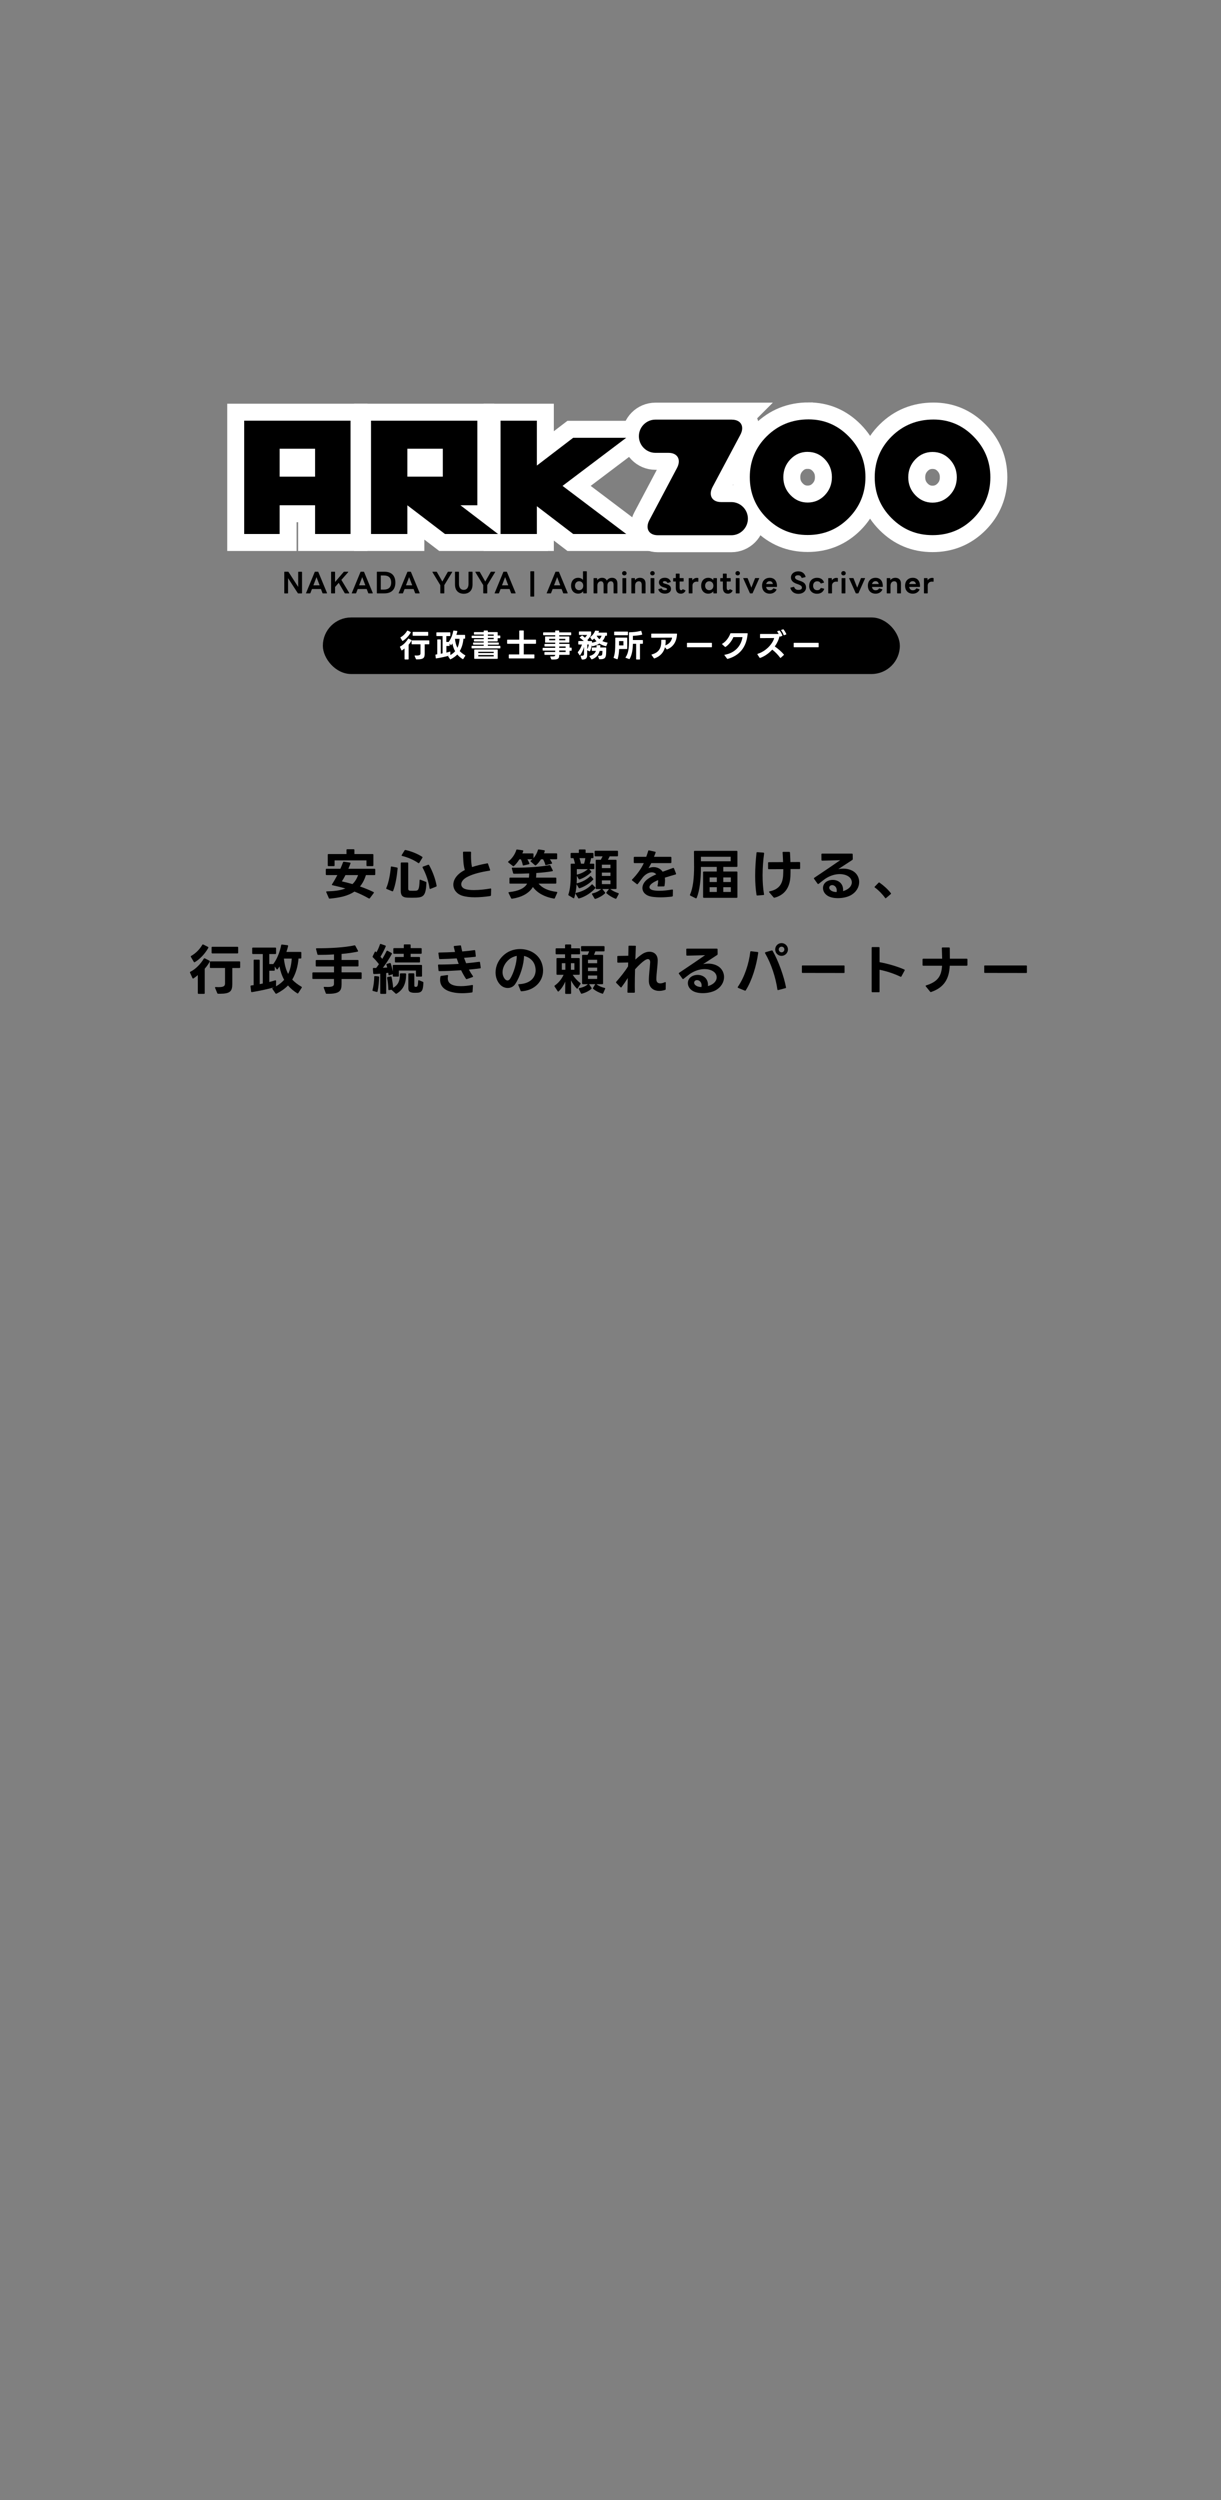 <?xml version="1.0" encoding="UTF-8"?>
<svg id="_レイヤー_2" data-name="レイヤー 2" xmlns="http://www.w3.org/2000/svg" viewBox="0 0 360 736.89">
  <rect x="0" y="0" width="360" height="736.89" fill="#808080" stroke="none"/>
  <defs>
    <style>
      .cls-1 {
        fill: #fff;
      }

      .cls-2 {
        fill: none;
        stroke: #fff;
        stroke-linecap: round;
        stroke-width: 10px;
      }
    </style>
  </defs>
  <g id="_00.FV" data-name="00.FV">
    <g>
      <g>
        <g>
          <path d="M83.82,174.78v-6.16c0-.07.04-.11.11-.11h1c.06,0,.1.02.14.08l2.85,4.41v-4.37c0-.07.04-.11.11-.11h.91c.06,0,.11.04.11.11v6.16c0,.07-.05.11-.11.11h-1c-.06,0-.1-.02-.14-.08l-2.87-4.41v4.38c0,.07-.04.11-.11.11h-.9c-.07,0-.11-.04-.11-.11Z"/>
          <path d="M90.25,174.76l2.54-6.16c.02-.06.07-.09.13-.09h.81c.06,0,.1.02.13.09l2.55,6.16s0,.03,0,.05c0,.05-.03.08-.1.08h-1.1c-.06,0-.1-.02-.13-.09l-.45-1.19h-2.65l-.46,1.19c-.02.06-.06.09-.13.09h-1.08c-.08,0-.13-.05-.09-.13ZM94.24,172.52l-.92-2.42-.92,2.42h1.83Z"/>
          <path d="M97.62,174.78v-6.16c0-.07.04-.11.11-.11h.95c.06,0,.11.04.11.11v2.92l2.55-2.97s.09-.06.14-.06h1.11c.06,0,.1.03.1.07,0,.02-.02.04-.03.06l-2.01,2.28,2.31,3.83s.02.04.02.06c0,.05-.03.08-.1.08h-1.12c-.06,0-.1-.02-.13-.08l-1.76-3.02-1.08,1.22v1.77c0,.07-.05.11-.11.11h-.95c-.07,0-.11-.04-.11-.11Z"/>
          <path d="M103.74,174.76l2.54-6.16c.02-.06.07-.09.13-.09h.81c.06,0,.1.02.13.09l2.55,6.16s0,.03,0,.05c0,.05-.03.08-.1.08h-1.1c-.06,0-.1-.02-.13-.09l-.45-1.19h-2.65l-.46,1.19c-.02.06-.06.09-.13.09h-1.08c-.08,0-.13-.05-.09-.13ZM107.72,172.52l-.92-2.42-.92,2.42h1.83Z"/>
          <path d="M111.11,174.78v-6.16c0-.07.04-.11.11-.11h2.12c2.12,0,3.23,1.18,3.23,3.19s-1.11,3.19-3.23,3.19h-2.12c-.07,0-.11-.04-.11-.11ZM115.34,171.7c0-1.34-.72-2.09-2.14-2.09h-.93v4.17h.93c1.41,0,2.14-.75,2.14-2.08Z"/>
          <path d="M117.56,174.76l2.54-6.16c.02-.06.07-.09.13-.09h.81c.06,0,.1.02.13.09l2.55,6.16s0,.03,0,.05c0,.05-.03.08-.1.08h-1.1c-.06,0-.1-.02-.13-.09l-.45-1.19h-2.65l-.46,1.19c-.02.06-.06.09-.13.09h-1.08c-.08,0-.13-.05-.09-.13ZM121.54,172.52l-.92-2.42-.92,2.42h1.83Z"/>
          <path d="M129.82,174.78v-2.31l-2.31-3.82s-.02-.04-.02-.06c0-.05.04-.08.1-.08h1.09c.06,0,.1.02.13.08l1.61,2.82,1.6-2.82c.02-.06.07-.08.13-.08h1.08c.09,0,.13.06.08.14l-2.31,3.81v2.32c0,.07-.04.11-.11.11h-.95c-.07,0-.11-.04-.11-.11Z"/>
          <path d="M134.15,172.29v-3.67c0-.07.05-.11.11-.11h.95c.07,0,.11.04.11.11v3.46c0,1.25.61,1.78,1.41,1.78s1.41-.53,1.41-1.78v-3.46c0-.07.05-.11.11-.11h.96c.06,0,.11.04.11.11v3.67c0,2.03-1.34,2.72-2.59,2.72s-2.58-.69-2.58-2.72Z"/>
          <path d="M142.48,174.78v-2.31l-2.31-3.82s-.02-.04-.02-.06c0-.05.04-.08.1-.08h1.09c.06,0,.1.02.13.08l1.61,2.82,1.6-2.82c.02-.06.07-.08.13-.08h1.08c.09,0,.13.06.08.14l-2.31,3.81v2.32c0,.07-.04.11-.11.11h-.95c-.07,0-.11-.04-.11-.11Z"/>
          <path d="M145.86,174.76l2.54-6.16c.02-.06.07-.09.13-.09h.81c.06,0,.1.02.13.09l2.55,6.16s0,.03,0,.05c0,.05-.03.08-.1.08h-1.1c-.06,0-.1-.02-.13-.09l-.45-1.19h-2.65l-.46,1.19c-.02.06-.06.09-.13.09h-1.08c-.08,0-.13-.05-.09-.13ZM149.85,172.52l-.92-2.42-.92,2.42h1.83Z"/>
          <path d="M156.37,175.73v-7.25c0-.06.06-.11.11-.11h.91c.06,0,.11.05.11.11v7.25c0,.06-.06.11-.11.11h-.91c-.06,0-.11-.05-.11-.11Z"/>
          <path d="M161.21,174.76l2.54-6.16c.02-.06.07-.09.13-.09h.81c.06,0,.1.02.13.09l2.55,6.16s0,.03,0,.05c0,.05-.03.08-.1.08h-1.1c-.06,0-.1-.02-.13-.09l-.45-1.19h-2.65l-.46,1.19c-.02.06-.06.09-.13.09h-1.08c-.08,0-.13-.05-.09-.13ZM165.19,172.52l-.92-2.42-.92,2.42h1.83Z"/>
          <path d="M168.37,172.64c0-1.39.82-2.34,2.1-2.34.59,0,1.09.23,1.42.63v-2.45c0-.07.04-.11.11-.11h.9c.07,0,.12.04.12.11v6.29c0,.07-.05.11-.12.11h-.81c-.07,0-.12-.03-.12-.11l-.03-.51c-.32.44-.84.71-1.47.71-1.28,0-2.1-.96-2.1-2.34ZM170.75,173.95c.72,0,1.22-.54,1.22-1.31s-.5-1.32-1.22-1.32-1.22.54-1.22,1.32.5,1.31,1.22,1.31Z"/>
          <path d="M175.01,174.78v-4.28c0-.07.04-.11.11-.11h.82c.06,0,.12.03.12.11l.02.54c.32-.48.87-.74,1.43-.74.67,0,1.17.3,1.41.83.33-.55.92-.83,1.54-.83.98,0,1.58.63,1.58,1.66v2.82c0,.07-.05.11-.11.11h-.91c-.07,0-.11-.04-.11-.11v-2.36c0-.75-.28-1.09-.8-1.09s-1.02.41-1.02,1.27v2.18c0,.07-.05.11-.11.11h-.91c-.07,0-.11-.04-.11-.11v-2.36c0-.75-.28-1.09-.8-1.09s-1.03.41-1.03,1.27v2.18c0,.07-.04.11-.11.11h-.9c-.07,0-.11-.04-.11-.11Z"/>
          <path d="M183.42,168.96c0-.37.28-.63.66-.63s.66.26.66.63-.28.63-.66.63-.66-.25-.66-.63ZM183.63,170.39h.9c.07,0,.11.04.11.11v4.28c0,.07-.04.11-.11.11h-.9c-.07,0-.11-.04-.11-.11v-4.28c0-.07.04-.11.11-.11Z"/>
          <path d="M186.15,174.78v-4.28c0-.07.04-.11.11-.11h.82c.06,0,.12.03.12.11l.02.51c.33-.48.89-.71,1.47-.71,1.04,0,1.64.63,1.64,1.66v2.82c0,.07-.05.11-.11.11h-.91c-.07,0-.11-.04-.11-.11v-2.36c0-.75-.27-1.09-.86-1.09-.55,0-1.08.41-1.08,1.27v2.18c0,.07-.04.11-.11.11h-.9c-.07,0-.11-.04-.11-.11Z"/>
          <path d="M191.71,168.96c0-.37.28-.63.66-.63s.66.26.66.63-.28.63-.66.63-.66-.25-.66-.63ZM191.92,170.39h.9c.07,0,.11.04.11.11v4.28c0,.07-.04.11-.11.11h-.9c-.07,0-.11-.04-.11-.11v-4.28c0-.07.04-.11.11-.11Z"/>
          <path d="M194.09,173.77s0-.02,0-.04c0-.05.03-.08.09-.1l.79-.22h.03s.09.02.1.07c.21.36.52.48.91.48s.66-.07.66-.33c0-.19-.19-.3-.67-.43l-.22-.06c-1.08-.31-1.5-.83-1.5-1.53,0-.77.7-1.32,1.72-1.32.87,0,1.48.37,1.76,1.13,0,.02.02.04.02.06,0,.04-.03.07-.08.08l-.79.26s-.03,0-.05,0c-.04,0-.07-.02-.1-.07-.16-.28-.39-.46-.78-.46-.29,0-.53.09-.53.32,0,.21.2.33.7.45l.21.06c1.11.27,1.48.75,1.48,1.49,0,.83-.75,1.36-1.78,1.36-.98,0-1.67-.42-1.96-1.2Z"/>
          <path d="M199.25,173.15v-1.75h-.66c-.07,0-.11-.05-.11-.11v-.79c0-.07.04-.11.11-.11h.66v-1.21c0-.06.04-.11.11-.11h.91c.06,0,.11.05.11.11v1.21h1.07c.07,0,.11.04.11.11v.79c0,.06-.04.11-.11.11h-1.07v1.82c0,.49.15.73.5.73.14,0,.25-.06.34-.22.03-.06.09-.09.15-.06l.68.31s.06.06.06.1c0,.02,0,.06-.03.09-.32.59-.82.81-1.33.81-.97,0-1.51-.61-1.51-1.83Z"/>
          <path d="M203.06,174.78v-4.28c0-.07.04-.11.11-.11h.82c.06,0,.12.03.12.11l.02.56c.31-.48.83-.74,1.37-.74.13,0,.22.02.3.03.07.02.1.06.1.12v.89c0,.07-.04.1-.1.1-.12,0-.26-.03-.44-.03-.61,0-1.19.42-1.19,1.13v2.22c0,.07-.04.11-.11.11h-.9c-.07,0-.11-.04-.11-.11Z"/>
          <path d="M206.73,172.64c0-1.39.82-2.34,2.1-2.34.63,0,1.15.26,1.47.71l.03-.51c0-.08.05-.11.12-.11h.81c.07,0,.12.04.12.11v4.28c0,.07-.05.11-.12.11h-.81c-.07,0-.12-.03-.12-.11l-.03-.51c-.32.44-.84.71-1.47.71-1.28,0-2.1-.96-2.1-2.34ZM209.12,173.95c.72,0,1.22-.54,1.22-1.31s-.5-1.32-1.22-1.32-1.22.54-1.22,1.32.5,1.31,1.22,1.31Z"/>
          <path d="M213.13,173.15v-1.75h-.66c-.07,0-.11-.05-.11-.11v-.79c0-.07.04-.11.11-.11h.66v-1.21c0-.06.04-.11.11-.11h.91c.06,0,.11.05.11.11v1.21h1.07c.07,0,.11.04.11.11v.79c0,.06-.04.11-.11.11h-1.07v1.82c0,.49.15.73.5.73.14,0,.25-.06.34-.22.03-.06.09-.09.15-.06l.68.31s.06.06.06.1c0,.02,0,.06-.03.09-.32.59-.82.81-1.33.81-.97,0-1.51-.61-1.51-1.83Z"/>
          <path d="M216.84,168.96c0-.37.28-.63.66-.63s.66.26.66.63-.28.63-.66.63-.66-.25-.66-.63ZM217.05,170.39h.9c.07,0,.11.04.11.11v4.28c0,.07-.04.11-.11.11h-.9c-.07,0-.11-.04-.11-.11v-4.28c0-.07.04-.11.11-.11Z"/>
          <path d="M221.08,174.8l-1.92-4.29s-.02-.04-.02-.06c0-.04.04-.07.1-.07h1.08c.06,0,.1.02.13.09l1.08,2.74,1.08-2.74c.02-.06.06-.09.13-.09h1.01c.08,0,.12.06.08.13l-1.92,4.29c-.02.06-.07.09-.13.09h-.58c-.06,0-.1-.03-.13-.09Z"/>
          <path d="M224.68,172.64c0-1.37.86-2.34,2.28-2.34s2.17,1.03,2.13,2.58c0,.07-.05.11-.12.11h-3.08c.1.62.48.99,1.08.99.46,0,.78-.17.99-.51.04-.06.09-.06.15-.05l.77.26c.07.03.1.08.06.15-.4.79-1.15,1.15-1.98,1.15-1.42,0-2.28-.97-2.28-2.34ZM226.95,171.3c-.53,0-.92.31-1.05.84h1.98c-.1-.53-.45-.84-.93-.84Z"/>
          <path d="M233.03,173.33s0-.03,0-.05c0-.05.03-.07.08-.09l.91-.22s.03,0,.04,0c.05,0,.08.03.1.08.23.56.59.82,1.24.82s1.04-.2,1.04-.67-.39-.71-1.04-.95l-.56-.2c-1.02-.35-1.64-.95-1.64-1.86,0-1.04.93-1.79,2.14-1.79,1.07,0,1.86.5,2.18,1.56,0,.02,0,.03,0,.05,0,.04-.03.07-.08.09l-.96.24s-.03,0-.05,0c-.04,0-.07-.03-.1-.08-.21-.52-.54-.71-1.01-.71-.56,0-.92.23-.92.61s.33.66,1.08.91l.45.15c1.16.38,1.72.93,1.72,1.98s-.92,1.82-2.25,1.82c-1.19,0-2.02-.58-2.36-1.69Z"/>
          <path d="M238.59,172.64c0-1.39.9-2.34,2.3-2.34,1.01,0,1.72.42,2.05,1.31,0,.02,0,.03,0,.04,0,.05-.03.09-.09.1l-.75.22h-.04s-.08-.02-.11-.07c-.2-.38-.53-.57-1-.57-.82,0-1.21.6-1.21,1.32s.39,1.31,1.21,1.31c.46,0,.82-.2,1-.6.04-.06.09-.09.15-.06l.83.2c.06.02.1.06.06.14-.35.93-1.12,1.36-2.11,1.36-1.42,0-2.31-.96-2.31-2.34Z"/>
          <path d="M244.2,174.78v-4.28c0-.07.04-.11.11-.11h.82c.06,0,.12.03.12.11l.02.56c.3-.48.83-.74,1.37-.74.13,0,.22.02.3.03.07.02.1.06.1.12v.89c0,.07-.04.1-.1.1-.12,0-.26-.03-.44-.03-.61,0-1.19.42-1.19,1.13v2.22c0,.07-.04.11-.11.11h-.9c-.07,0-.11-.04-.11-.11Z"/>
          <path d="M248.04,168.96c0-.37.28-.63.66-.63s.66.26.66.63-.28.63-.66.63-.66-.25-.66-.63ZM248.25,170.39h.9c.07,0,.11.04.11.11v4.28c0,.07-.04.11-.11.11h-.9c-.07,0-.11-.04-.11-.11v-4.28c0-.07.04-.11.11-.11Z"/>
          <path d="M252.29,174.8l-1.92-4.29s-.02-.04-.02-.06c0-.04.04-.07.1-.07h1.08c.06,0,.1.02.13.09l1.08,2.74,1.08-2.74c.02-.06.06-.09.13-.09h1.01c.08,0,.12.06.08.13l-1.92,4.29c-.02.06-.07.09-.13.09h-.58c-.06,0-.1-.03-.13-.09Z"/>
          <path d="M255.88,172.64c0-1.37.86-2.34,2.28-2.34s2.17,1.03,2.13,2.58c0,.07-.05.11-.12.11h-3.08c.1.62.48.99,1.08.99.46,0,.78-.17.99-.51.04-.06.09-.06.15-.05l.77.26c.07.03.1.08.06.15-.4.79-1.15,1.15-1.98,1.15-1.42,0-2.28-.97-2.28-2.34ZM258.16,171.3c-.53,0-.92.31-1.05.84h1.98c-.1-.53-.45-.84-.93-.84Z"/>
          <path d="M261.45,174.78v-4.28c0-.07.04-.11.11-.11h.82c.06,0,.12.03.12.11l.02.51c.33-.48.89-.71,1.47-.71,1.04,0,1.64.63,1.64,1.66v2.82c0,.07-.05.11-.11.11h-.91c-.07,0-.11-.04-.11-.11v-2.36c0-.75-.27-1.09-.86-1.09-.55,0-1.08.41-1.08,1.27v2.18c0,.07-.04.11-.11.11h-.9c-.07,0-.11-.04-.11-.11Z"/>
          <path d="M266.85,172.64c0-1.37.86-2.34,2.28-2.34s2.17,1.03,2.13,2.58c0,.07-.05.11-.12.11h-3.08c.1.62.48.99,1.08.99.46,0,.78-.17.99-.51.04-.06.09-.06.15-.05l.77.26c.07.03.1.08.06.15-.4.79-1.15,1.15-1.98,1.15-1.42,0-2.28-.97-2.28-2.34ZM269.12,171.3c-.53,0-.92.31-1.05.84h1.98c-.1-.53-.45-.84-.93-.84Z"/>
          <path d="M272.42,174.78v-4.28c0-.07.04-.11.11-.11h.82c.06,0,.12.03.12.11l.02.56c.31-.48.83-.74,1.37-.74.13,0,.22.02.3.03.07.02.1.06.1.12v.89c0,.07-.04.1-.1.1-.12,0-.26-.03-.44-.03-.61,0-1.19.42-1.19,1.13v2.22c0,.07-.04.11-.11.11h-.9c-.07,0-.11-.04-.11-.11Z"/>
        </g>
        <g>
          <g>
            <polygon class="cls-2" points="184.64 129.03 169 129.03 158.29 137.22 158.29 123.99 147.58 123.99 147.58 157.39 158.29 157.39 158.29 149.2 169 157.39 184.64 157.39 165.86 143.21 184.64 129.03"/>
            <path class="cls-2" d="M135.74,148.92h5v-24.93h-31.35v33.4h10.72v-8.46l11.08,8.46h15.65l-11.09-8.47ZM120.11,140.49v-8.23h10.45v8.23s-10.45,0-10.45,0Z"/>
            <path class="cls-2" d="M72,123.99v33.4h10.45v-8.47h10.45v8.47h10.45v-33.4h-31.35ZM82.45,140.49v-8.23h10.45v8.23h-10.45Z"/>
            <path class="cls-2" d="M275.23,123.65c4.6,0,8.55,1.68,11.83,5.02,3.29,3.35,4.94,7.35,4.94,12.01s-1.66,8.76-4.97,12.08c-3.31,3.32-7.34,4.97-12.08,4.97s-8.73-1.66-12.06-4.99c-3.33-3.33-4.99-7.35-4.99-12.05s1.68-8.79,5.03-12.09c3.36-3.3,7.46-4.95,12.31-4.95ZM274.95,133.21c-1.98,0-3.67.73-5.07,2.18-1.39,1.46-2.09,3.22-2.09,5.29s.7,3.82,2.1,5.28c1.41,1.46,3.09,2.19,5.05,2.19s3.69-.73,5.08-2.18c1.39-1.45,2.08-3.21,2.08-5.29s-.7-3.84-2.08-5.3c-1.39-1.45-3.08-2.17-5.08-2.17Z"/>
            <path class="cls-2" d="M238.41,123.61c4.6,0,8.54,1.68,11.83,5.02,3.29,3.35,4.93,7.35,4.93,12.01s-1.66,8.77-4.97,12.09c-3.31,3.31-7.34,4.96-12.08,4.96s-8.73-1.66-12.06-4.99c-3.33-3.33-4.99-7.35-4.99-12.06s1.68-8.79,5.03-12.08c3.36-3.3,7.46-4.95,12.31-4.95ZM238.12,133.18c-1.98,0-3.67.73-5.07,2.19-1.39,1.46-2.09,3.21-2.09,5.28s.7,3.82,2.11,5.28c1.4,1.46,3.08,2.19,5.05,2.19s3.69-.72,5.08-2.18c1.38-1.45,2.08-3.21,2.08-5.29s-.7-3.84-2.08-5.29c-1.39-1.45-3.08-2.17-5.08-2.17Z"/>
            <path class="cls-2" d="M215.78,123.69c2.69,0,3.81,2.01,2.5,4.47l-8.18,15.36c-1.3,2.45-.18,4.46,2.5,4.46h3.03c2.69,0,4.88,2.2,4.88,4.89s-2.19,4.89-4.88,4.89h-21.66c-2.68,0-3.81-2.02-2.5-4.47l8.13-15.35c1.31-2.46.18-4.47-2.5-4.47h-3.86c-2.68,0-4.87-2.2-4.87-4.9s2.19-4.89,4.87-4.89h22.55Z"/>
          </g>
          <g>
            <polygon points="184.64 129.03 169 129.03 158.29 137.22 158.29 123.99 147.58 123.99 147.58 157.39 158.29 157.39 158.29 149.2 169 157.39 184.64 157.39 165.86 143.21 184.64 129.03"/>
            <path d="M135.74,148.92h5v-24.93h-31.35v33.4h10.72v-8.46l11.08,8.46h15.65l-11.09-8.47ZM120.11,140.49v-8.23h10.45v8.23s-10.45,0-10.45,0Z"/>
            <path d="M72,123.99v33.4h10.45v-8.47h10.45v8.47h10.45v-33.4h-31.35ZM82.45,140.49v-8.23h10.45v8.23h-10.45Z"/>
            <path d="M275.23,123.65c4.6,0,8.55,1.68,11.83,5.02,3.29,3.35,4.94,7.35,4.94,12.01s-1.66,8.76-4.97,12.08c-3.31,3.32-7.34,4.97-12.08,4.97s-8.73-1.66-12.06-4.99c-3.33-3.33-4.99-7.35-4.99-12.05s1.68-8.79,5.03-12.09c3.36-3.3,7.46-4.95,12.31-4.95ZM274.95,133.21c-1.98,0-3.67.73-5.07,2.18-1.39,1.46-2.09,3.22-2.09,5.29s.7,3.82,2.1,5.28c1.41,1.46,3.09,2.19,5.05,2.19s3.69-.73,5.08-2.18c1.39-1.45,2.08-3.21,2.08-5.29s-.7-3.84-2.08-5.3c-1.39-1.45-3.08-2.17-5.08-2.17Z"/>
            <path d="M238.41,123.61c4.6,0,8.54,1.68,11.83,5.02,3.29,3.35,4.93,7.35,4.93,12.01s-1.66,8.77-4.97,12.09c-3.31,3.31-7.34,4.96-12.08,4.96s-8.73-1.66-12.06-4.99c-3.33-3.33-4.99-7.35-4.99-12.06s1.68-8.79,5.03-12.08c3.36-3.3,7.46-4.95,12.31-4.95ZM238.12,133.18c-1.98,0-3.67.73-5.07,2.19-1.39,1.46-2.09,3.21-2.09,5.28s.7,3.82,2.11,5.28c1.4,1.46,3.08,2.19,5.05,2.19s3.69-.72,5.08-2.18c1.38-1.45,2.08-3.21,2.08-5.29s-.7-3.84-2.08-5.29c-1.39-1.45-3.08-2.17-5.08-2.17Z"/>
            <path d="M215.78,123.69c2.69,0,3.81,2.01,2.5,4.47l-8.18,15.36c-1.3,2.45-.18,4.46,2.5,4.46h3.03c2.69,0,4.88,2.2,4.88,4.89s-2.19,4.89-4.88,4.89h-21.66c-2.68,0-3.81-2.02-2.5-4.47l8.13-15.35c1.31-2.46.18-4.47-2.5-4.47h-3.86c-2.68,0-4.87-2.2-4.87-4.9s2.19-4.89,4.87-4.89h22.55Z"/>
          </g>
        </g>
        <g>
          <rect x="95.19" y="181.99" width="170.12" height="16.67" rx="8.34" ry="8.34"/>
          <g>
            <path class="cls-1" d="M119.28,194.24v-3.12c-.25.22-.5.42-.74.57-.03.02-.06.03-.08.03-.05,0-.08-.03-.1-.08l-.42-.93s-.02-.05-.02-.07c0-.05.03-.07.08-.1.95-.46,1.78-1.37,2.32-2.26.03-.05.07-.07.1-.07.02,0,.05,0,.08.02l.77.39c.08.04.09.1.06.18-.2.39-.5.82-.85,1.22v4.22c0,.08-.05.13-.13.13h-.93c-.08,0-.13-.05-.13-.13ZM118.06,187.92s.03-.07.07-.1c.82-.46,1.46-1.14,1.91-1.9.05-.07.1-.09.18-.06l.82.41s.07.06.07.1c0,.03,0,.06-.03.09-.61,1.04-1.42,1.89-2.3,2.43-.03.02-.06.03-.08.03-.04,0-.08-.03-.1-.07l-.51-.85s-.03-.06-.03-.07ZM121.36,189.77v-.89c0-.08.05-.13.13-.13h4.96c.08,0,.13.05.13.13v.89c0,.08-.05.13-.13.13h-1.23v2.75c0,1.26-.37,1.69-2.15,1.69h-.29c-.08,0-.12-.04-.15-.1l-.38-.9s0-.04,0-.06c0-.07.05-.1.13-.09.18,0,.34.02.48.02,1.03,0,1.12-.27,1.12-.72v-2.59h-2.49c-.08,0-.13-.05-.13-.13ZM121.79,186.24h4.33c.08,0,.13.05.13.13v.89c0,.08-.05.13-.13.13h-4.33c-.08,0-.13-.05-.13-.13v-.89c0-.08.05-.13.13-.13Z"/>
            <path class="cls-1" d="M129.05,188.46h.78c.08,0,.13.05.13.13v4.09l.53-.11v-5.09h-1.7c-.08,0-.13-.05-.13-.13v-.85c0-.08.05-.13.13-.13h3.86c.08,0,.13.05.13.13v.85c0,.08-.05.13-.13.13h-1.05v1.73h.7l.03-.06c.64-.84,1.11-2.08,1.32-3.19.02-.08.07-.12.15-.11l.94.11c.08,0,.12.07.1.16-.07.32-.17.66-.29,1h2.45c.08,0,.13.05.13.13v.88c0,.08-.05.13-.13.13h-.36c-.11,1.31-.45,2.57-1.09,3.64.42.46.96.86,1.58,1.23.05.03.08.07.08.11,0,.02,0,.05-.03.07l-.59.92s-.06.07-.09.07c-.03,0-.06,0-.08-.03-.61-.38-1.15-.82-1.59-1.36-.53.55-1.19,1.01-1.98,1.41-.03,0-.05.02-.07.02-.04,0-.08-.02-.1-.07l-.52-.76s-.03-.06-.03-.08c0-.04.02-.07.08-.09.08-.04.16-.07.23-.1-1.18.33-2.59.63-3.82.82h-.03c-.07,0-.1-.04-.11-.11l-.1-.89v-.02c0-.07.05-.12.12-.13l.42-.06v-4.27c0-.08.05-.13.13-.13ZM132.63,192.04s.04,0,.05,0c.07,0,.1.05.1.12v.88s0,.04,0,.04c.58-.33,1.04-.71,1.41-1.12-.39-.71-.66-1.5-.81-2.31-.1.17-.21.33-.31.47-.03.04-.06.06-.09.06-.03,0-.07-.02-.09-.06l-.32-.45v.6c0,.08-.05.13-.13.13h-.82v1.95c.38-.09.72-.2,1.02-.29ZM134.87,190.93c.37-.74.54-1.61.63-2.65h-1.36c.11,1.03.33,1.9.73,2.65Z"/>
            <path class="cls-1" d="M139.48,189.89v-.37c0-.08.05-.13.13-.13h3.01v-.33h-2.75c-.08,0-.13-.05-.13-.13v-.4c0-.08.05-.13.13-.13h2.75v-.34h-3.43c-.08,0-.13-.05-.13-.13v-.44c0-.08.05-.13.13-.13h3.43v-.33h-2.75c-.08,0-.13-.05-.13-.13v-.47c0-.08.05-.13.13-.13h2.75v-.33c0-.08.05-.13.13-.13h.96c.08,0,.13.05.13.13v.33h2.76c.08,0,.13.05.13.13v.88h.65c.08,0,.13.05.13.13v.53c0,.08-.05.13-.13.13h-.65v.82c0,.08-.05.13-.13.13h-2.76v.33h3.1c.08,0,.13.05.13.13v.37c0,.08-.05.13-.13.13h-3.1v.34h3.56c.08,0,.13.05.13.13v.5c0,.08-.05.13-.13.13h-8.23c-.08,0-.13-.05-.13-.13v-.5c0-.08.05-.13.13-.13h3.45v-.34h-3.01c-.08,0-.13-.05-.13-.13ZM139.96,191.43h6.65c.08,0,.13.05.13.13v2.5c0,.08-.05.13-.13.13h-6.65c-.08,0-.13-.05-.13-.13v-2.5c0-.08.05-.13.13-.13ZM145.56,192.1h-4.54v.37h4.54v-.37ZM145.56,193.07h-4.54v.4h4.54v-.4ZM145.56,187.02h-1.72v.37h1.72v-.37ZM145.56,188h-1.72v.38h1.72v-.38Z"/>
            <path class="cls-1" d="M149.52,189.62v-.96c0-.08.05-.13.13-.13h3.45v-2.57c0-.08.05-.13.13-.13h1.07c.08,0,.13.05.13.13v2.57h3.48c.08,0,.13.05.13.13v.96c0,.08-.05.13-.13.13h-3.48v3.13h3.01c.08,0,.13.05.13.13v.92c0,.08-.05.13-.13.13h-7.3c-.08,0-.13-.05-.13-.13v-.92c0-.08.05-.13.13-.13h2.96v-3.13h-3.45c-.08,0-.13-.05-.13-.13Z"/>
            <path class="cls-1" d="M160.52,192.87v-.57c0-.08.05-.13.13-.13h3.05v-.41h-3.58c-.08,0-.13-.05-.13-.13v-.56c0-.08.05-.13.13-.13h3.58v-.39h-3.04c-.08,0-.13-.05-.13-.13v-.51c0-.08.05-.13.13-.13h3.04v-.37h-2.85c-.08,0-.13-.05-.13-.13v-1.56c0-.08.05-.13.13-.13h2.85v-.36h-3.43c-.08,0-.13-.05-.13-.13v-.59c0-.08.05-.13.13-.13h3.43v-.41c0-.08.05-.13.13-.13h.93c.08,0,.13.05.13.13v.41h3.39c.08,0,.13.05.13.13v.59c0,.08-.05.13-.13.13h-3.39v.36h2.84c.08,0,.13.05.13.13v1.56c0,.08-.05.13-.13.13h-2.84v.37h2.92c.08,0,.13.05.13.13v.98h.48c.08,0,.13.05.13.13v.65c0,.08-.05.13-.13.13h-.48v1.08c0,.08-.05.13-.13.13h-2.92c0,1.11-.3,1.37-1.7,1.37-.16,0-.33,0-.51,0-.08,0-.13-.04-.16-.1l-.27-.67s0-.05,0-.07c0-.06.04-.09.12-.08.2,0,.36.02.5.02.68,0,.81-.12.83-.46h-3.05c-.08,0-.13-.05-.13-.13ZM163.7,188.29h-1.79v.43h1.79v-.43ZM166.68,188.29h-1.79v.43h1.79v-.43ZM166.77,190.54h-1.88v.41h1.88v-.41ZM166.77,191.73h-1.88v.44h1.88v-.44Z"/>
            <path class="cls-1" d="M171.64,194.37c-.08,0-.13-.04-.16-.11l-.29-.85s0-.04,0-.05c0-.07.05-.1.13-.09.67.04.86-.11.86-.53v-.44c0-.37.02-1.04.04-1.65-.27.91-.67,1.76-1.17,2.46-.03.04-.06.06-.09.06-.03,0-.07-.02-.09-.07l-.49-.74s-.03-.06-.03-.08c0-.04,0-.07.04-.1.49-.57.93-1.38,1.2-2.21h-.95c-.08,0-.13-.05-.13-.13v-.77c0-.08.05-.13.13-.13h1.49c-.37-.35-.79-.69-1.15-.94-.05-.03-.07-.07-.07-.09,0-.04.02-.07.06-.09l.57-.45s.07-.04.1-.04c.03,0,.06,0,.08.03.23.16.49.37.74.6.26-.26.51-.57.64-.82h-2.28c-.08,0-.13-.05-.13-.13v-.77c0-.08.05-.13.13-.13h3.34c.08,0,.13.05.13.13v.77c0,.07,0,.1-.03.16-.26.52-.66,1.04-1.08,1.5.09.09.18.19.26.28h.98c.08,0,.13.05.13.13v.35c.49-.08.94-.22,1.33-.42-.26-.25-.48-.52-.67-.82-.17.16-.34.31-.52.44-.03.02-.06.03-.08.03-.04,0-.08-.02-.1-.07l-.48-.71s-.03-.06-.03-.08c0-.04.02-.07.07-.09.64-.43,1.13-1.11,1.38-1.75.03-.07.08-.11.16-.1l.9.08c.09,0,.14.07.1.15-.05.11-.1.23-.16.36h2.38c.08,0,.13.05.13.13v.67c0,.08-.05.13-.13.13h-.36c-.17.62-.47,1.14-.87,1.58.42.19.9.34,1.42.42.09.02.13.07.09.16l-.34.85c-.03.07-.08.1-.16.08-.67-.16-1.32-.44-1.88-.8-.57.37-1.24.64-2,.81h-.04c-.06,0-.1-.03-.12-.09l-.08-.2c-.11.61-.31,1.26-.52,1.71-.04.07-.1.09-.18.06l-.67-.3v1.34c0,1.11-.41,1.39-1.52,1.4ZM173.6,189.96h-.44v1.4c.23-.44.38-.97.44-1.4ZM174.49,191.72v-.75c0-.08.05-.13.13-.13h1.26c0-.18,0-.36,0-.55,0-.08.06-.13.14-.13h.87c.08,0,.13.06.13.14,0,.18-.02.36-.04.54h1.63c.08,0,.13.05.13.13,0,.51,0,1.29-.04,1.8-.09,1.21-.49,1.57-1.94,1.53-.08,0-.12-.03-.15-.1l-.27-.76s0-.04,0-.06c0-.06.04-.09.12-.09.77.03,1.04-.06,1.11-.5.04-.24.05-.68.05-.94h-.8c-.31,1.12-1.01,2.04-2.3,2.48-.02,0-.05,0-.07,0-.05,0-.08-.02-.11-.07l-.53-.78s-.03-.06-.03-.07c0-.05.03-.07.09-.09.95-.23,1.57-.73,1.83-1.48h-1.08c-.08,0-.13-.05-.13-.13ZM176.74,188.4c.28-.29.5-.64.63-1.04h-1.45c.22.41.49.76.82,1.04Z"/>
            <path class="cls-1" d="M181.41,189.62v-1.56c0-.08.05-.13.13-.13h3.26c.08,0,.13.05.13.13v3.1c0,.08-.05.13-.13.13h-2.25c-.04.95-.17,2.13-.45,2.94-.03.08-.09.1-.17.07l-.93-.35c-.08-.03-.1-.08-.08-.17.41-1.09.48-2.48.48-4.17ZM181.21,186.15h3.8c.08,0,.13.05.13.13v.82c0,.08-.05.13-.13.13h-3.8c-.08,0-.13-.05-.13-.13v-.82c0-.08.05-.13.13-.13ZM183.81,190.23v-1.27h-1.28v1.27h1.28ZM185.46,194.24l-.97-.35c-.06-.02-.08-.06-.08-.09,0-.03,0-.05.04-.07.83-1.21,1-2.74,1-4.74,0-.72,0-1.68,0-2.49,0-.08.04-.13.12-.14,1.07-.03,2.4-.14,3.35-.43h.06s.09.03.11.09l.25.9v.05c0,.06-.03.09-.09.11-.73.19-1.79.28-2.65.33v1.23h2.82c.08,0,.13.05.13.13v.85c0,.08-.05.13-.13.13h-.73v4.5c0,.08-.04.13-.13.13h-.87c-.08,0-.13-.05-.13-.13v-4.5h-.95c-.03,1.52-.24,3.22-.96,4.44-.04.07-.1.08-.18.06Z"/>
            <path class="cls-1" d="M199.61,186.88c-.09,2.22-1.1,3.79-2.91,4.52-.03,0-.05,0-.07,0-.05,0-.08-.02-.11-.06l-.46-.56c-.4,1.53-1.4,2.68-3.09,3.28-.02,0-.04.02-.06.02-.05,0-.08-.03-.12-.07l-.68-.95s-.03-.05-.03-.07c0-.05.04-.08.11-.1,2.11-.57,2.78-1.93,2.78-3.79,0-.13,0-.26,0-.41,0-.07.05-.12.13-.12h1.03c.08,0,.13.05.13.13,0,.11,0,.22,0,.32,0,.42-.03.82-.09,1.2,1.12-.39,1.82-1.26,1.99-2.29-1.62,0-3.85.02-6.02.04-.08,0-.13-.05-.13-.13v-.96c0-.08.05-.13.13-.13h7.34c.09,0,.14.05.13.13Z"/>
            <path class="cls-1" d="M202.54,190.65v-1.07c0-.07.04-.11.11-.11h7.14c.08,0,.11.04.11.11v1.08c0,.07-.04.11-.11.11h-7.14c-.08,0-.11-.05-.11-.12Z"/>
            <path class="cls-1" d="M214.48,194.2c-.06,0-.09-.02-.12-.07l-.75-.99s-.03-.06-.03-.08c0-.05.03-.07.09-.08,2.74-.46,4.78-2.3,5.25-5.19h-2.69c-.39.98-1.29,2.21-2.3,2.88-.03.02-.06.03-.08.03-.04,0-.07-.02-.1-.05l-.82-.74s-.05-.06-.05-.08c0-.04.02-.07.07-.09,1.25-.72,2.06-2.1,2.38-3,.02-.07.07-.1.14-.1h4.85c.08,0,.13.05.12.16-.37,4.15-2.55,6.47-5.91,7.41-.02,0-.04,0-.05,0Z"/>
            <path class="cls-1" d="M223.4,192.7c2.51-.77,4.43-2.99,4.86-4.65-1.33,0-2.71.03-4.04.03-.09,0-.13-.05-.13-.13v-.97c0-.09.04-.13.13-.13h5.36c-.12-.23-.26-.46-.41-.66-.02-.03-.03-.06-.03-.08,0-.04.03-.07.08-.09l.5-.16s.05,0,.07,0c.04,0,.08.02.11.06.33.4.61.9.76,1.35,0,.02,0,.04,0,.06,0,.05-.03.08-.08.11l-.53.2h-.06c-.06,0-.09-.03-.11-.08l-.03-.1c-.24,1.09-.74,2.14-1.41,3.07,1.07.76,1.99,1.55,2.67,2.37.02.03.04.06.04.08,0,.04-.02.07-.06.09l-.9.82s-.06.04-.08.04c-.04,0-.07-.02-.09-.07-.59-.8-1.41-1.68-2.33-2.39-1,1.1-2.25,1.97-3.56,2.45h-.07s-.08-.02-.11-.07l-.62-.95s-.03-.06-.03-.07c0-.05.03-.08.09-.1ZM231.04,187.11c-.15-.41-.42-.92-.71-1.29-.02-.03-.04-.06-.04-.08,0-.04.04-.07.09-.09l.49-.16s.04,0,.07,0c.04,0,.08.02.11.06.27.34.59.85.78,1.31,0,.02,0,.04,0,.06,0,.05-.03.08-.08.11l-.54.19h-.06s-.08-.03-.11-.08Z"/>
            <path class="cls-1" d="M234.01,190.65v-1.07c0-.07.04-.11.11-.11h7.14c.08,0,.11.04.11.11v1.08c0,.07-.04.11-.11.11h-7.14c-.08,0-.11-.05-.11-.12Z"/>
          </g>
        </g>
      </g>
      <g>
        <path d="M96.06,257.7v-1.42c0-.14.08-.22.22-.22h4.08c.27-.62.53-1.25.78-1.9.05-.13.14-.19.27-.18l1.76.26c.16.02.22.13.16.27-.19.53-.4,1.04-.62,1.55h7.71c.14,0,.22.08.22.22v1.42c0,.14-.08.22-.22.22h-2.53c-.43,1.38-1.02,2.48-1.75,3.36,1.34.46,2.69,1.01,3.97,1.63.08.03.13.1.13.16,0,.05-.03.11-.06.16l-1.12,1.5c-.05.06-.11.1-.18.1-.05,0-.1,0-.14-.03-1.41-.8-2.8-1.46-4.24-2.02-1.87,1.28-4.32,1.81-7.28,2.08h-.05c-.1,0-.18-.05-.22-.16l-.74-1.71s-.03-.08-.03-.11c0-.1.08-.16.21-.16,1.98-.05,3.87-.22,5.44-.85-1.22-.37-2.5-.67-3.82-.96-.11-.02-.16-.08-.16-.14,0-.05.02-.1.05-.14.56-.86,1.07-1.76,1.57-2.71h-3.19c-.14,0-.22-.08-.22-.22ZM98.43,255.28h-1.58c-.14,0-.22-.08-.22-.22v-3.12c0-.14.08-.22.22-.22h5.31v-1.2c0-.14.08-.22.22-.22h1.89c.14,0,.22.08.22.22v1.2h5.38c.14,0,.22.08.22.22v3.12c0,.14-.08.22-.22.22h-1.6c-.14,0-.22-.08-.22-.22v-1.47h-9.4v1.47c0,.14-.08.22-.22.22ZM100.8,259.78c.99.21,2.03.48,3.12.8.7-.66,1.26-1.52,1.66-2.66h-3.73c-.35.72-.72,1.34-1.06,1.86Z"/>
        <path d="M113.9,261.73c.72-1.65,1.17-4.19,1.33-6.15.02-.14.1-.22.24-.19l1.57.3c.14.03.21.13.19.29-.19,2.24-.62,4.83-1.31,6.58-.05.13-.16.18-.29.13l-1.62-.67c-.13-.06-.18-.16-.11-.29ZM118.16,262.59v-8.16c0-.14.08-.22.22-.22h1.76c.14,0,.22.08.22.22v7.49c0,.43.19.58.56.61.24.02.51.02.8.02.3,0,.59,0,.85-.02.74-.05,1.06-.32,1.14-3.04,0-.18.11-.26.27-.19l1.57.61c.13.05.18.13.18.27-.16,3.71-.83,4.27-2.9,4.39-.37.02-.87.03-1.34.03s-.98-.02-1.36-.03c-1.33-.05-1.97-.54-1.97-1.97ZM118.42,252.13s0-.08.03-.13l.83-1.34c.06-.11.16-.16.29-.13,1.58.34,3.43,1.06,4.88,1.98.08.05.13.11.13.18,0,.03-.02.08-.05.13l-.91,1.49c-.05.08-.1.11-.16.11-.05,0-.1-.02-.14-.05-1.33-.93-3.15-1.71-4.74-2.08-.11-.02-.16-.08-.16-.16ZM124.61,255.71s-.03-.1-.03-.13c0-.08.05-.13.14-.16l1.5-.54s.08-.02.11-.02c.08,0,.14.03.19.13.93,1.65,1.84,3.97,2.21,6.07v.05c0,.1-.05.18-.16.22l-1.65.66s-.08.03-.11.03c-.08,0-.14-.08-.16-.19-.3-2.06-1.02-4.18-2.05-6.11Z"/>
        <path d="M144.55,264.1c-1.55.22-3.09.37-4.51.37s-2.72-.14-3.79-.48c-1.62-.53-2.59-1.81-2.59-3.25s1.01-3.12,3.39-4.31c-.43-1.41-.5-3.15-.54-5.17,0-.14.08-.24.22-.24h1.94c.14,0,.22.1.22.24-.02.29-.02.58-.02.83,0,1.46.1,2.56.29,3.47,1.35-.45,2.91-.82,4.47-1.09l.06-.02h.02c.1,0,.16.06.19.18l.59,1.71.02.1c0,.1-.06.16-.18.18-2.37.35-4.75.94-6.29,1.71-1.47.69-2.05,1.57-2.05,2.3,0,.61.4,1.1,1.01,1.34.66.27,1.63.37,2.74.37,1.62,0,3.46-.22,4.83-.46l.06-.02c.11,0,.18.08.18.22l-.05,1.76c0,.13-.06.21-.21.24Z"/>
        <path d="M151.54,255.25s-.1.08-.16.08c-.05,0-.1-.03-.14-.06l-1.34-1.06c-.06-.05-.1-.11-.1-.16,0-.06.03-.11.1-.16,1.15-.88,2-2.24,2.32-3.33.03-.13.11-.19.26-.18l1.6.24c.16.02.24.11.19.24-.06.21-.16.43-.26.67h3.07c.14,0,.22.08.22.22v1.18c.64-.74,1.1-1.67,1.3-2.39.03-.14.13-.19.27-.18l1.57.24c.14.02.22.13.18.27-.06.21-.16.42-.24.64h3.67c.14,0,.22.08.22.22v1.31c0,.14-.08.22-.22.22h-1.92c.22.32.46.69.62,1.04.02.03.03.08.03.1,0,.1-.06.16-.18.18l-1.57.4s-.05.02-.06.02c-.11,0-.18-.08-.21-.19-.11-.5-.34-1.02-.64-1.54h-.62c-.43.69-.93,1.3-1.46,1.74-.05.05-.1.06-.16.06-.05,0-.1-.02-.16-.06l-1.22-1.07c-.06-.05-.1-.1-.1-.14,0-.06.05-.11.11-.16.16-.11.3-.24.45-.37h-1.46c.21.35.43.78.58,1.18.02.03.02.06.02.1,0,.08-.06.14-.18.18l-1.55.35s-.05.02-.06.02c-.11,0-.16-.08-.19-.19-.1-.54-.29-1.14-.54-1.63h-.45c-.46.75-1.01,1.46-1.58,1.95ZM150.21,260.22v-1.33c0-.14.08-.22.22-.22h5.52c.05-.43.08-.85.08-1.25-1.52.08-3.12.11-4.48.11-.13,0-.22-.06-.26-.19l-.37-1.36s-.02-.06-.02-.08c0-.11.08-.18.21-.18.35,0,.7.02,1.07.02,3.55,0,7.44-.29,9.83-.75l.06-.02c.1,0,.16.06.21.16l.69,1.36s.03.1.03.13c0,.08-.05.14-.16.16-1.34.24-3.06.42-4.71.53-.02.43-.03.91-.08,1.36h5.76c.14,0,.22.08.22.22v1.33c0,.14-.08.22-.22.22h-5.03c1.1,1.31,2.85,2.13,5.35,2.43.16.02.22.13.16.27l-.7,1.57c-.05.13-.14.16-.27.14-2.58-.43-4.83-1.55-6.2-3.42-1.12,1.84-3.28,3.03-6.15,3.46h-.05c-.1,0-.16-.05-.22-.14l-.75-1.54s-.03-.08-.03-.11c0-.08.06-.14.19-.16,2.79-.29,4.58-1.15,5.31-2.5h-5.01c-.14,0-.22-.08-.22-.22Z"/>
        <path d="M174.37,256.93c0,.06-.03.11-.08.16-.93.9-2.16,1.68-3.35,2.08-.03.02-.06.02-.1.02-.08,0-.16-.05-.21-.13l-.56-.9c0,.74,0,1.49-.05,2.24.03-.03.06-.05.11-.06,1.58-.38,2.91-1.15,3.84-2.05.05-.05.11-.08.16-.08s.11.03.16.1l.58.67s.08.11.08.16-.03.1-.08.14c-.99,1.07-2.45,2.02-3.94,2.51-.03.02-.06.02-.1.02-.08,0-.16-.05-.21-.13l-.61-1.06c-.11,1.34-.3,2.71-.69,3.99-.03.11-.08.16-.16.16-.03,0-.08-.02-.13-.05l-1.34-.8c-.11-.06-.14-.18-.1-.3.56-1.58.69-3.94.69-5.86,0-1.02,0-2.15-.02-2.98,0-.14.06-.22.21-.22h1.06c-.11-.53-.27-1.12-.45-1.63h-.62c-.14,0-.22-.08-.22-.22v-1.1c0-.14.08-.22.22-.22h2.21v-.8c0-.14.08-.22.22-.22h1.55c.14,0,.22.08.22.22v.8h2.1c.14,0,.22.08.22.22v1.1c0,.14-.08.22-.22.22h-.48c-.08.53-.24,1.14-.4,1.63h1.12c.14,0,.22.08.22.22v1.17c0,.14-.08.22-.22.22h-1.25l.51.59s.08.11.08.16ZM169.68,263.33c0-.08.05-.14.16-.16,1.95-.42,3.52-1.3,4.58-2.43.05-.06.11-.08.16-.08.06,0,.11.02.16.08l.74.77s.08.11.08.16-.03.1-.06.14c-1.1,1.26-2.96,2.51-4.75,2.99-.03,0-.05.02-.08.02-.08,0-.16-.05-.21-.14l-.74-1.22s-.03-.1-.03-.13ZM170.08,257.79l.06-.02c1.25-.29,2.4-.91,3.18-1.6h-3.25v1.62ZM172.58,252.93h-1.73c.18.5.34,1.12.45,1.63h.91c.16-.5.29-1.09.37-1.63ZM175.64,261.81v-8.18c0-.14.08-.22.22-.22h1.28c.19-.34.38-.7.53-1.02h-2.13c-.14,0-.22-.08-.22-.22v-1.2c0-.14.08-.22.22-.22h6.45c.14,0,.22.08.22.22v1.2c0,.14-.08.22-.22.22h-2.24c-.14.34-.34.7-.51,1.02h2.32c.14,0,.22.08.22.22v8.18c0,.14-.08.22-.22.22h-1.65c.61.48,1.52.94,2.37,1.2.14.05.21.16.13.3l-.66,1.25c-.06.13-.18.16-.3.11-.94-.37-1.91-.96-2.61-1.58-.05-.05-.08-.1-.08-.16,0-.05.03-.11.06-.16l.74-.96h-1.97l.77.96c.05.06.08.11.08.18,0,.05-.03.1-.06.13-.66.66-1.81,1.31-2.8,1.63-.03.02-.06.02-.08.02-.1,0-.18-.06-.22-.14l-.71-1.2s-.03-.1-.03-.13c0-.08.05-.14.16-.16.96-.22,1.87-.67,2.56-1.28h-1.39c-.14,0-.22-.08-.22-.22ZM179.99,254.85h-2.53v1.02h2.53v-1.02ZM179.99,257.18h-2.53v.99h2.53v-.99ZM179.99,259.49h-2.53v1.09h2.53v-1.09Z"/>
        <path d="M198.15,264.26c-1.18.14-2.3.22-3.36.22-.91,0-1.78-.06-2.59-.18-1.84-.29-2.79-1.36-2.79-2.58,0-.91.54-1.92,1.66-2.71.64-.46,1.47-.9,2.42-1.31-.34-.4-.78-.59-1.3-.59-.85,0-1.81.5-2.61,1.42l-1.52,2c-.05.06-.11.1-.18.1-.05,0-.1-.02-.14-.06l-1.33-1.04c-.06-.05-.1-.1-.1-.16,0-.05.03-.11.08-.16,1.38-1.41,2.66-3.12,3.43-4.82h-2.74c-.14,0-.22-.08-.22-.22v-1.41c0-.14.08-.22.22-.22h3.46c.22-.62.42-1.2.58-1.74.03-.13.13-.19.26-.16l1.76.4c.16.03.21.13.16.27-.16.46-.34.86-.48,1.23h4.91c.14,0,.22.08.22.22v1.41c0,.14-.08.22-.22.22h-5.7l-.82,1.5c.46-.21.99-.32,1.5-.32,1.01,0,2.02.42,2.66,1.36.99-.37,2.02-.74,3.06-1.1.03-.02.06-.02.11-.02.08,0,.14.05.18.14l.59,1.5s.02.06.02.1c0,.1-.05.16-.16.19-1.07.32-2.16.62-3.15.94.03.26.05.53.05.83,0,.46-.05.98-.14,1.54-.02.14-.1.21-.24.21l-1.62.02c-.16,0-.24-.1-.19-.26.13-.62.18-1.17.16-1.63-.78.34-1.44.67-1.92,1.07-.43.35-.64.7-.64,1.02,0,.4.34.72.98.88.51.13,1.18.19,1.95.19,1.14,0,2.47-.14,3.75-.37h.06c.11,0,.18.06.18.21l-.03,1.6c0,.14-.06.22-.21.24Z"/>
        <path d="M204.64,255.29l-.03-4.29c0-.14.08-.22.22-.22h12.37c.14,0,.22.08.22.22v4.29c0,.14-.08.22-.22.22h-3.94v1.36h3.94c.14,0,.22.08.22.22v7.31c0,.14-.08.22-.22.22h-9.68c-.14,0-.22-.08-.22-.22v-7.31c0-.14.08-.22.22-.22h3.81v-1.36h-4.69l.02.18c0,3.39-.34,6.83-1.26,8.96-.05.13-.16.16-.29.1l-1.55-.77c-.13-.06-.18-.18-.11-.3.9-1.98,1.2-4.95,1.2-8.39ZM215.43,253.85v-1.33h-8.77v1.33h8.77ZM211.35,259.97v-1.36h-2.13v1.36h2.13ZM211.35,262.9v-1.41h-2.13v1.41h2.13ZM215.48,259.97v-1.36h-2.22v1.36h2.22ZM215.48,262.9v-1.41h-2.22v1.41h2.22Z"/>
        <path d="M223.04,251.36c.02-.14.11-.21.26-.19l1.78.13c.14.02.22.1.21.26-.27,1.94-.45,4.19-.45,6.45,0,1.9.13,3.81.42,5.54l.02.05v.02c0,.1-.08.18-.21.18l-1.78.14h-.02c-.13,0-.21-.06-.22-.19-.27-1.73-.4-3.65-.4-5.62,0-2.26.16-4.59.4-6.75ZM228.07,264.48l-1.26-1.47c-.05-.06-.06-.11-.06-.14,0-.08.06-.13.18-.16,2.91-.61,3.84-2.35,3.97-4.75.03-.58.05-1.17.05-1.79l-4.27.02c-.14,0-.22-.08-.22-.22v-1.63c0-.14.08-.22.22-.22l4.21-.02c-.03-.96-.1-1.9-.14-2.79-.02,0-.02-.02-.02-.02,0-.14.08-.21.22-.21h1.73c.14,0,.22.08.24.21.05.86.1,1.81.13,2.8l2.64-.02c.14,0,.22.08.22.22v1.63c0,.14-.08.22-.22.22h-2.61c0,.74,0,1.44-.03,2.13-.16,3.41-1.78,5.55-4.66,6.31l-.1.02c-.08,0-.14-.03-.21-.11Z"/>
        <path d="M241.23,260.56c-.06,0-.13-.03-.18-.1l-1.02-1.42s-.06-.1-.06-.14c0-.06.05-.13.11-.18,3.09-2.05,5.44-3.67,7.65-5.19-1.78.05-3.63.11-5.31.14-.14,0-.22-.08-.22-.22l-.02-1.63c0-.14.08-.22.22-.22h8.79c.14,0,.22.08.22.22l.02,1.38c0,.13-.05.21-.14.27l-4.13,2.69c.5-.1.99-.14,1.47-.14,1.28,0,2.43.35,3.3,1.02.91.74,1.39,1.81,1.39,2.93,0,1.47-.83,3.02-2.61,3.97-.99.5-2.35.78-3.67.78-1.17,0-2.3-.22-3.09-.74-.86-.56-1.3-1.41-1.3-2.23,0-.66.27-1.3.82-1.74.53-.43,1.28-.67,2.06-.67,1.58,0,3.22,1.01,3.04,3.31.48-.14.93-.34,1.28-.56.91-.56,1.3-1.33,1.3-2.03,0-.53-.22-1.04-.59-1.41-.62-.62-1.7-1.02-2.98-1.02s-2.8.4-4.31,1.41c-.51.38-1.14.86-1.89,1.46-.06.05-.11.06-.16.06ZM244.87,262.35c.4.38,1.06.56,1.78.58.05-.18.06-.34.06-.5,0-.96-.7-1.55-1.34-1.55-.21,0-.42.05-.58.18-.19.14-.29.35-.29.58,0,.26.13.53.37.72Z"/>
        <path d="M257.94,261.59c-.06-.05-.1-.1-.1-.14,0-.03.02-.06.06-.11l1.14-1.17c.08-.08.18-.1.27-.03,1.17.82,2.38,1.87,3.35,3.11.03.05.05.08.05.13s-.03.1-.08.14l-1.39,1.18s-.08.06-.13.06-.1-.03-.14-.1c-.77-1.09-1.94-2.29-3.02-3.07Z"/>
        <path d="M58.32,292.72v-5.33c-.43.38-.85.72-1.26.98-.05.03-.1.05-.13.05-.08,0-.13-.05-.18-.14l-.72-1.58s-.03-.08-.03-.11c0-.08.05-.13.13-.18,1.62-.79,3.04-2.34,3.97-3.86.05-.08.11-.11.18-.11.03,0,.08.02.13.03l1.31.67c.13.06.16.18.1.3-.34.67-.85,1.39-1.46,2.08v7.2c0,.14-.08.22-.22.22h-1.58c-.14,0-.22-.08-.22-.22ZM56.24,281.92c0-.06.05-.13.13-.18,1.39-.78,2.5-1.95,3.27-3.25.08-.13.18-.16.3-.1l1.39.7c.08.03.11.1.11.18,0,.05-.02.1-.05.16-1.04,1.78-2.42,3.23-3.94,4.15-.05.03-.1.05-.13.05-.06,0-.13-.05-.18-.13l-.86-1.46s-.05-.1-.05-.13ZM61.89,285.09v-1.52c0-.14.08-.22.22-.22h8.48c.14,0,.22.08.22.22v1.52c0,.14-.08.22-.22.22h-2.1v4.71c0,2.14-.62,2.88-3.67,2.88h-.5c-.13,0-.21-.06-.26-.18l-.64-1.54s-.02-.06-.02-.1c0-.11.08-.18.22-.16.3.02.58.03.82.03,1.76,0,1.91-.46,1.91-1.23v-4.42h-4.26c-.14,0-.22-.08-.22-.22ZM62.61,279.05h7.39c.14,0,.22.08.22.22v1.52c0,.14-.08.22-.22.22h-7.39c-.14,0-.22-.08-.22-.22v-1.52c0-.14.08-.22.22-.22Z"/>
        <path d="M75.02,282.85h1.33c.14,0,.22.08.22.22v7l.91-.19v-8.69h-2.9c-.14,0-.22-.08-.22-.22v-1.46c0-.14.08-.22.22-.22h6.6c.14,0,.22.08.22.22v1.46c0,.14-.08.22-.22.22h-1.79v2.96h1.2l.05-.1c1.09-1.44,1.89-3.55,2.26-5.46.03-.14.11-.21.26-.19l1.6.19c.14.02.21.11.18.27-.11.54-.29,1.12-.5,1.71h4.19c.14,0,.22.08.22.22v1.5c0,.14-.08.22-.22.22h-.61c-.19,2.24-.77,4.39-1.86,6.21.72.78,1.63,1.47,2.71,2.1.08.05.13.11.13.19,0,.03-.02.08-.05.13l-1.01,1.57c-.05.08-.1.11-.16.11-.05,0-.1-.02-.14-.05-1.04-.66-1.97-1.41-2.72-2.32-.9.94-2.03,1.73-3.38,2.42-.05.02-.08.03-.13.03-.06,0-.13-.03-.18-.11l-.9-1.3s-.05-.1-.05-.14c0-.06.03-.13.13-.16.13-.06.27-.11.4-.18-2.02.56-4.42,1.07-6.53,1.41h-.05c-.11,0-.18-.06-.19-.19l-.18-1.52v-.03c0-.13.08-.21.21-.22l.72-.1v-7.3c0-.14.08-.22.22-.22ZM81.14,288.96s.06-.02.08-.02c.11,0,.18.08.18.21l-.02,1.5v.06c.99-.56,1.78-1.22,2.4-1.92-.67-1.22-1.12-2.56-1.38-3.95-.18.29-.35.56-.53.8-.05.06-.1.1-.16.1-.05,0-.11-.03-.16-.1l-.54-.77v1.02c0,.14-.08.22-.22.22h-1.39v3.33c.64-.16,1.23-.34,1.74-.5ZM84.96,287.06c.62-1.26.93-2.75,1.07-4.53h-2.32c.19,1.76.56,3.25,1.25,4.53Z"/>
        <path d="M92.1,288.34v-1.52c0-.14.08-.22.22-.22h6.16v-1.74h-5.17c-.14,0-.22-.08-.22-.22v-1.47c0-.14.08-.22.22-.22h5.17v-1.65c-1.63.11-3.19.14-4.64.14-.13,0-.22-.06-.26-.19l-.4-1.52v-.06c0-.11.06-.18.21-.18,3.78.02,8.12-.21,11.11-.85.03,0,.05-.02.08-.02.08,0,.14.05.19.14l.78,1.46s.03.08.03.11c0,.08-.06.14-.18.16-1.41.29-2.91.53-4.69.67v1.78h4.77c.14,0,.22.08.22.22v1.47c0,.14-.08.22-.22.22h-4.77v1.74h5.7c.14,0,.22.08.22.22v1.52c0,.14-.08.22-.22.22h-5.7v1.57c0,1.94-.66,2.79-3.87,2.79h-.53c-.13,0-.21-.05-.26-.18l-.59-1.6s-.02-.06-.02-.1c0-.11.1-.18.24-.16.35.02.66.03.93.03,1.7,0,1.86-.42,1.86-.98v-1.38h-6.16c-.14,0-.22-.08-.22-.22Z"/>
        <path d="M110.34,287.9c0-.16.08-.24.22-.22l1.01.11c.14.02.21.08.21.21-.03,1.2-.16,2.9-.45,4.19-.03.14-.13.21-.27.18l-1.07-.29c-.14-.03-.19-.13-.16-.27.32-1.2.5-2.74.51-3.91ZM112.11,292.74v-5.75c-.62.05-1.25.08-1.83.1-.14,0-.22-.08-.24-.22l-.1-1.34v-.03c0-.13.08-.21.22-.21.24.02.48.02.74.02.29-.37.56-.75.83-1.14-.5-.64-1.14-1.39-1.78-2-.06-.05-.1-.11-.1-.18,0-.05.02-.08.03-.13l.62-1.28c.05-.1.1-.13.16-.13.05,0,.1.02.16.06.05.06.11.13.18.19.38-.69.77-1.57,1.02-2.34.05-.13.14-.18.29-.13l1.28.45c.14.05.19.16.13.29-.4.96-.98,2.08-1.54,3.01.19.22.37.43.54.64.46-.77.9-1.55,1.25-2.29.05-.08.1-.13.18-.13.03,0,.08.02.13.03l1.15.64c.13.06.16.18.1.3-.74,1.38-1.79,2.96-2.64,4.08.46-.03.91-.05,1.28-.08-.06-.29-.14-.54-.22-.78-.02-.05-.03-.08-.03-.1,0-.1.06-.16.16-.19l.85-.26.08-.02c.1,0,.16.06.19.16.24.69.46,1.57.61,2.37v-1.73c0-.14.08-.22.22-.22h8.18c.14,0,.22.08.22.22v3.01c0,.14-.08.22-.22.22h-1.35c-.14,0-.22-.08-.22-.22v-1.57h-5.04v1.57c0,.16-.06.22-.22.22h-1.34c-.14,0-.22-.06-.22-.22v-.51s-.03.03-.06.03l-.94.3-.1.02c-.1,0-.16-.06-.18-.19-.02-.19-.03-.37-.06-.56l-.62.08v5.92c0,.14-.06.22-.22.22h-1.3c-.14,0-.22-.08-.22-.22ZM114.34,287.95l.85-.16h.06c.1,0,.18.06.19.18.21.94.4,2.19.48,3.19,1.44-.82,2.02-2.03,1.99-4.05,0-.14.08-.22.22-.22h1.39c.14,0,.22.1.22.29-.02,2.83-.88,4.51-2.79,5.68-.05.03-.1.05-.14.05-.06,0-.11-.02-.18-.08l-1.22-1.12-.66.11s-.03.02-.05.02c-.13,0-.19-.08-.19-.21-.02-1.04-.18-2.43-.37-3.39v-.06c0-.11.06-.18.18-.21ZM116.21,279.45h2.85v-.88c0-.16.08-.22.22-.22h1.57c.14,0,.22.06.22.22v.88h3.04c.14,0,.22.08.22.22v1.23c0,.14-.08.22-.22.22h-3.04v.94h2.54c.14,0,.22.08.22.22v1.17c0,.14-.08.22-.22.22h-6.95c-.14,0-.22-.08-.22-.22v-1.17c0-.14.08-.22.22-.22h2.38v-.94h-2.85c-.14,0-.22-.08-.22-.22v-1.23c0-.14.08-.22.22-.22ZM120.61,286.88h1.33c.14,0,.22.08.22.22v3.31c0,.34.08.42.27.45.1.02.19,0,.29,0,.43-.03.51-.48.58-1.75,0-.18.11-.26.26-.19l1.09.45c.13.05.18.13.18.27-.08,1.98-.29,2.91-1.78,2.96-.19.02-.42.02-.62.02-.24,0-.5,0-.67-.02-1.02-.11-1.36-.48-1.36-1.31v-4.19c0-.14.08-.22.22-.22Z"/>
        <path d="M129.38,284.29c2,0,3.97-.06,5.86-.19-.21-.54-.4-1.09-.58-1.63-1.58.1-3.22.18-4.95.22-.14,0-.22-.08-.24-.21l-.21-1.49v-.05c0-.13.08-.19.21-.19,1.62-.03,3.2-.08,4.69-.16l-.37-1.52v-.08c0-.1.06-.16.19-.18l1.7-.16s.03-.02.03-.02c.13,0,.19.08.22.19.1.51.21,1.06.35,1.62,1.31-.11,2.51-.24,3.58-.4h.05c.13,0,.19.06.21.21l.16,1.52v.05c0,.11-.06.19-.18.19-1.09.11-2.18.22-3.28.3.19.51.4,1.07.61,1.6,1.34-.11,2.62-.26,3.84-.43h.05c.13,0,.19.06.21.19l.21,1.5v.05c0,.11-.06.19-.18.19-1.09.14-2.19.27-3.31.37.37.69.77,1.34,1.18,1.9.03.06.05.11.05.14,0,.08-.05.13-.14.16l-1.67.59s-.06.02-.1.02c-.08,0-.14-.03-.19-.11-.54-.82-1.01-1.67-1.42-2.51-2.1.14-4.24.24-6.43.26-.14,0-.22-.06-.24-.21l-.14-1.5v-.03c0-.13.08-.21.22-.21ZM139.09,292.53c-1.02.14-1.98.21-2.83.21-1.06,0-1.98-.1-2.75-.27-2.61-.54-3.75-1.91-3.75-3.67,0-.3.03-.62.1-.96.03-.13.11-.19.24-.21l1.79-.24h.05c.13,0,.19.1.16.24-.05.26-.08.5-.08.72,0,1.14.69,1.84,2.1,2.15.5.11,1.1.16,1.78.16.94,0,2.05-.11,3.3-.34h.06c.13,0,.19.06.18.21l-.11,1.78c-.02.13-.08.21-.22.22Z"/>
        <path d="M153.49,292l-.66-1.66s-.02-.06-.02-.1c0-.1.06-.16.21-.16,3.51-.16,4.91-2.11,4.91-4.15,0-.38-.06-.77-.16-1.15-.43-1.68-1.74-2.69-3.27-3.03-.02,2.43-1.1,6.07-2.61,8.31-.51.75-1.33,1.14-2.18,1.14-.8,0-1.62-.32-2.24-.98-.88-.91-1.36-2.21-1.36-3.6,0-1.87.86-3.91,2.79-5.43,1.25-.99,2.87-1.47,4.45-1.47,2.83,0,5.65,1.52,6.5,4.51.18.62.27,1.25.27,1.84,0,3.23-2.56,5.87-6.37,6.1h-.03c-.11,0-.19-.06-.24-.18ZM148.95,288.66c.21.21.45.32.69.32.26,0,.51-.14.72-.43,1.12-1.67,2.05-4.96,2-6.82-.83.16-1.62.51-2.27,1.06-1.22,1.01-1.92,2.45-1.92,3.76,0,.78.26,1.54.78,2.11Z"/>
        <path d="M164.08,287.09v-4.5c0-.14.08-.22.22-.22h2.3v-1.1h-2.56c-.14,0-.22-.08-.22-.22v-1.33c0-.14.08-.22.22-.22h2.56v-.91c0-.14.08-.22.22-.22h1.36c.14,0,.22.08.22.22v.91h2.4c.14,0,.22.08.22.22v1.33c0,.14-.08.22-.22.22h-2.4v1.1h2.29c.14,0,.22.08.22.22v4.5c0,.14-.08.22-.22.22h-1.84c.58.88,1.38,1.81,2.23,2.4.06.05.11.11.11.18,0,.05-.02.1-.05.14l-.8,1.28c-.05.06-.1.11-.16.11-.05,0-.1-.03-.14-.08-.61-.62-1.22-1.47-1.68-2.38l.03,3.76c0,.14-.08.22-.22.22h-1.31c-.14,0-.22-.08-.22-.22l.03-3.41c-.5,1.14-1.15,2.14-1.94,2.87-.05.05-.1.08-.14.08-.06,0-.11-.05-.16-.11l-.91-1.38s-.05-.1-.05-.13c0-.06.05-.13.11-.18,1.09-.74,2.05-1.95,2.59-3.15h-1.87c-.14,0-.22-.08-.22-.22ZM166.69,283.89h-1.04v1.94h1.04v-1.94ZM169.36,283.89h-1.03v1.94h1.03v-1.94ZM171.62,289.86v-8.21c0-.14.08-.22.22-.22h1.41c.19-.34.35-.72.45-1.02h-2.16c-.14,0-.22-.08-.22-.22v-1.12c0-.14.08-.22.22-.22h6.48c.14,0,.22.08.22.22v1.12c0,.14-.08.22-.22.22h-2.48c-.11.32-.26.7-.4,1.02h2.45c.14,0,.22.08.22.22v8.21c0,.14-.08.22-.22.22h-1.74c.66.53,1.58.93,2.42,1.1.16.03.21.13.14.27l-.56,1.28c-.05.13-.14.19-.27.14-.95-.29-1.91-.77-2.67-1.41-.06-.05-.1-.11-.1-.16s.02-.1.05-.14l.64-1.07.02-.02h-1.84l.71,1.07s.06.11.06.16-.02.08-.06.13c-.71.64-1.76,1.17-2.83,1.44-.03,0-.06.02-.08.02-.1,0-.16-.05-.21-.14l-.62-1.26s-.03-.08-.03-.11c0-.08.06-.14.18-.16.99-.16,1.92-.56,2.54-1.14h-1.47c-.14,0-.22-.08-.22-.22ZM176.07,282.88h-2.71v1.02h2.71v-1.02ZM176.07,285.2h-2.71v1.01h2.71v-1.01ZM176.07,287.52h-2.71v1.01h2.71v-1.01Z"/>
        <path d="M187.47,278.97l-.14,3.86c.74-.69,1.46-1.26,2.08-1.66.67-.45,1.41-.66,2.08-.66,1.33,0,2.43.86,2.43,2.54,0,1.57-.4,3.87-.4,5.59,0,.82.45,1.2,1.15,1.2.38,0,.85-.11,1.36-.35.05-.02.1-.02.13-.02.1,0,.14.06.14.19l-.03,1.87c0,.13-.06.21-.19.24-.58.19-1.15.29-1.7.29-1.73,0-3.06-.99-3.07-2.93-.03-1.81.29-3.65.38-5.39.05-.7-.22-1.06-.66-1.06-.19,0-.4.06-.64.19-.83.45-2.02,1.57-3.15,2.82-.05,1.62-.08,3.3-.08,4.85,0,.64,0,1.25.02,1.84,0,.14-.08.22-.22.22h-1.78c-.13,0-.19-.08-.19-.21l.1-4.13c-.61.99-1.25,1.92-1.84,2.69-.05.06-.1.1-.14.1-.06,0-.11-.03-.16-.08l-1.26-1.28s-.06-.11-.06-.16.02-.11.06-.16c1.14-1.28,2.59-3.07,3.49-4.55l.03-1.14-2.98.06c-.14,0-.22-.08-.22-.22v-1.55c0-.14.06-.22.21-.22l3.03-.05c.03-1.06.05-2.02.05-2.75,0-.14.08-.22.22-.22l1.75.02c.16,0,.22.08.22.22Z"/>
        <path d="M201.39,288.56c-.06,0-.13-.03-.18-.1l-1.02-1.42s-.06-.1-.06-.14c0-.06.05-.13.11-.18,3.09-2.05,5.44-3.67,7.65-5.19-1.78.05-3.63.11-5.31.14-.14,0-.22-.08-.22-.22l-.02-1.63c0-.14.08-.22.22-.22h8.79c.14,0,.22.08.22.22l.02,1.38c0,.13-.05.21-.14.27l-4.13,2.69c.5-.1.99-.14,1.47-.14,1.28,0,2.43.35,3.3,1.02.91.74,1.39,1.81,1.39,2.93,0,1.47-.83,3.03-2.61,3.97-.99.5-2.35.78-3.67.78-1.17,0-2.3-.22-3.09-.74-.86-.56-1.3-1.41-1.3-2.22,0-.66.27-1.3.82-1.75.53-.43,1.28-.67,2.06-.67,1.58,0,3.22,1.01,3.04,3.31.48-.14.93-.34,1.28-.56.91-.56,1.3-1.33,1.3-2.03,0-.53-.22-1.04-.59-1.41-.62-.62-1.7-1.02-2.98-1.02s-2.8.4-4.31,1.41c-.51.38-1.14.86-1.89,1.46-.06.05-.11.06-.16.06ZM205.03,290.35c.4.38,1.06.56,1.78.58.05-.18.06-.34.06-.5,0-.96-.7-1.55-1.34-1.55-.21,0-.42.05-.58.18-.19.14-.29.35-.29.58,0,.26.13.53.37.72Z"/>
        <path d="M217.54,290.87c2-2.87,3.27-6.88,3.67-10.29.02-.14.1-.22.24-.21l1.91.22c.14.02.21.11.19.27-.53,3.81-1.82,8.1-3.67,11.03-.08.11-.18.14-.3.08l-1.95-.8c-.08-.05-.13-.1-.13-.18,0-.03.02-.08.05-.13ZM225.7,280.65l1.81-.51s.06-.02.1-.02c.08,0,.14.05.19.13,1.75,3.02,3.36,7.62,3.94,10.74.02.02.02.03.02.05,0,.11-.06.18-.18.21l-2.1.56s-.06.02-.08.02c-.11,0-.18-.06-.19-.19-.5-3.47-1.79-7.55-3.63-10.69-.02-.03-.03-.08-.03-.11,0-.08.05-.14.16-.18ZM228.56,279.84c0-1.04.83-1.87,1.87-1.87s1.89.85,1.89,1.87-.85,1.89-1.89,1.89-1.87-.83-1.87-1.89ZM230.44,280.69c.46,0,.83-.38.83-.85s-.37-.82-.83-.82-.83.37-.83.82.38.85.83.85Z"/>
        <path d="M236.43,286.58v-1.83c0-.13.06-.19.19-.19h12.2c.13,0,.19.06.19.19v1.84c0,.13-.06.19-.19.19l-12.2-.02c-.13,0-.19-.06-.19-.19Z"/>
        <path d="M259.11,292.45h-1.89c-.14,0-.22-.06-.22-.22v-12.87c0-.16.08-.22.22-.22h1.89c.14,0,.22.06.22.22v4.23c2.46.45,5.15,1.23,7.28,2.16.1.03.14.1.14.18,0,.03-.02.08-.03.11l-.94,1.73c-.06.13-.16.16-.29.1-1.89-.91-4.07-1.62-6.16-2.05v6.42c0,.16-.08.22-.22.22Z"/>
        <path d="M274.43,292.39h-.02c-.06,0-.13-.03-.18-.11l-1.26-1.55s-.06-.1-.06-.14c0-.06.06-.13.16-.16,3.65-1.12,4.51-2.98,4.69-5.79h-5.54c-.14,0-.22-.08-.22-.22v-1.63c0-.14.08-.22.22-.22h5.57c-.02-.85-.05-1.84-.1-3.1,0-.13.06-.22.22-.22h1.9c.14,0,.22.08.22.22.02,1.25.03,2.24.03,3.1h4.96c.14,0,.22.08.22.22v1.63c0,.14-.08.22-.22.22h-4.99c-.18,3.57-1.41,6.34-5.52,7.75l-.1.02Z"/>
        <path d="M290.19,286.58v-1.83c0-.13.06-.19.19-.19h12.2c.13,0,.19.06.19.19v1.84c0,.13-.06.19-.19.19l-12.2-.02c-.13,0-.19-.06-.19-.19Z"/>
      </g>
    </g>
  </g>
</svg>